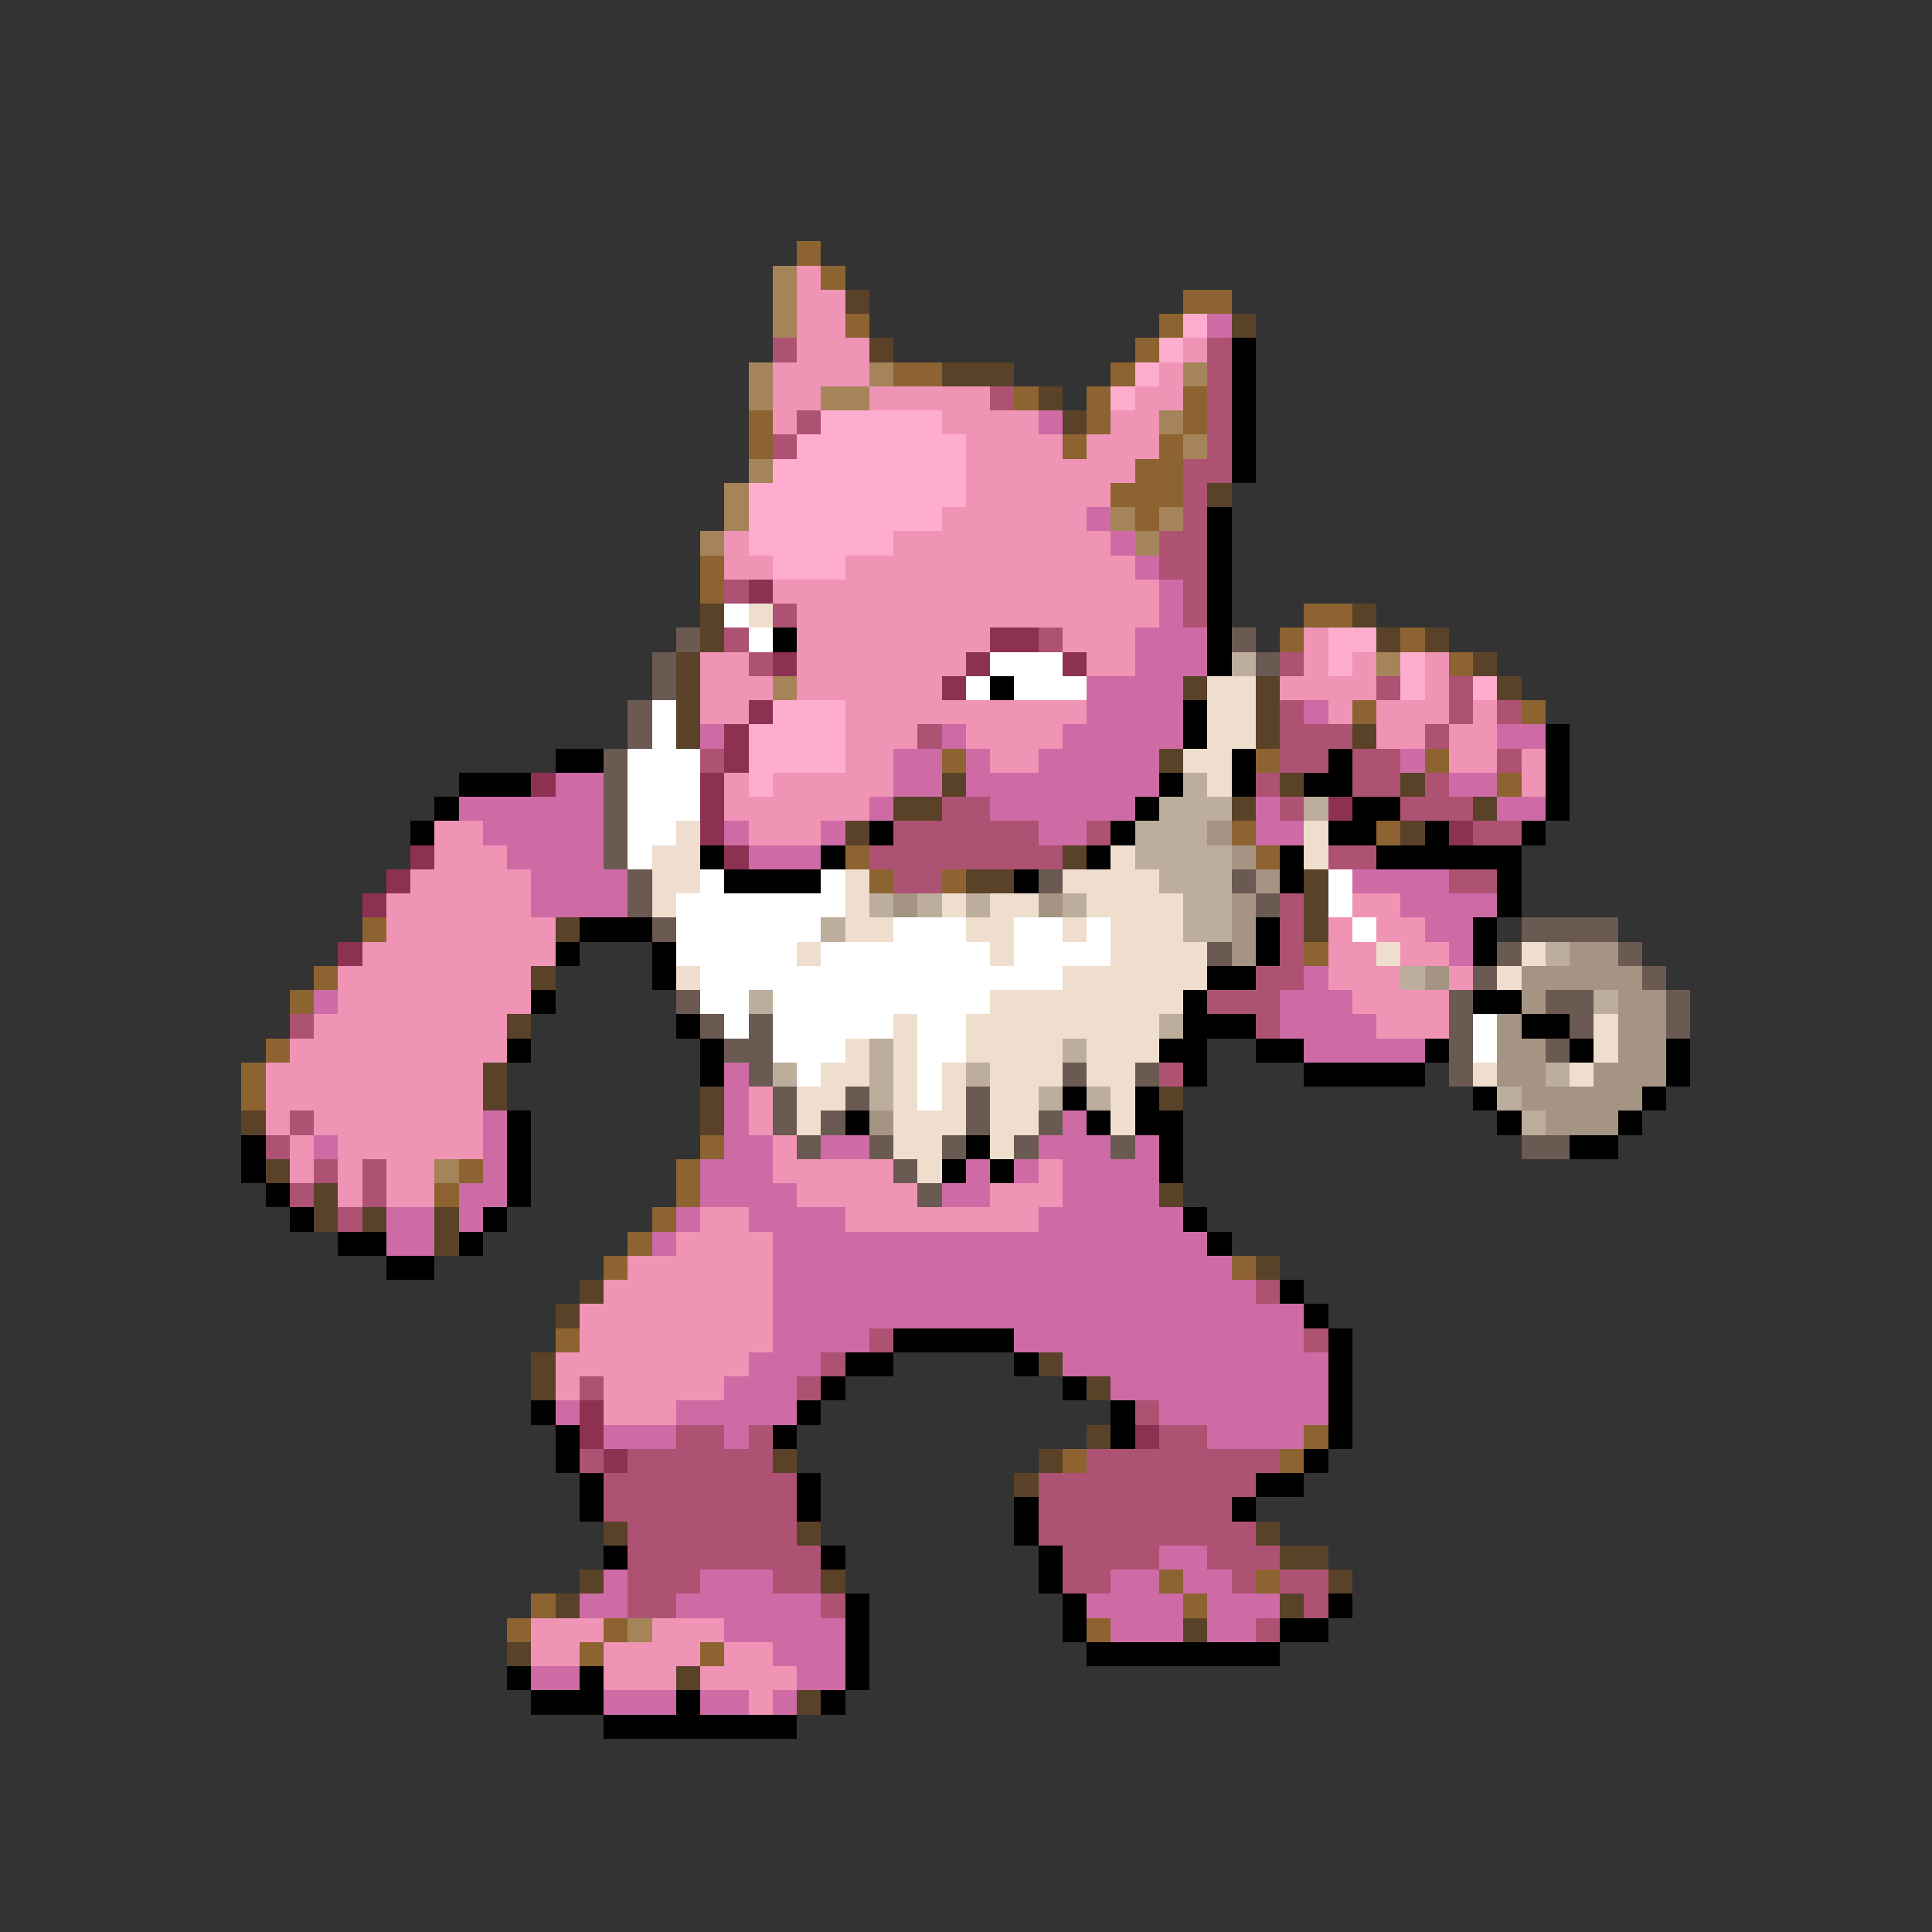 <svg xmlns="http://www.w3.org/2000/svg" viewBox="0 -0.5 80 80" shape-rendering="crispEdges">
<rect x="0" y="-0.5" width="80" height="80" fill="#333333" stroke="none"/>
<path stroke="#8c6331" d="M33 10h1M34 11h1M49 12h2M35 13h1M48 13h1M47 14h1M37 15h2M46 15h1M42 16h1M45 16h1M49 16h1M31 17h1M45 17h1M49 17h1M31 18h1M44 18h1M48 18h1M47 19h2M46 20h3M47 21h1M29 23h1M29 24h1M54 25h2M53 26h1M58 26h1M60 27h1M56 29h1M63 29h1M39 31h1M52 31h1M59 31h1M62 32h1M51 34h1M57 34h1M35 35h1M52 35h1M36 36h1M39 36h1M15 38h1M54 39h1M13 40h1M12 41h1M11 43h1M10 44h1M10 45h1M29 47h1M19 48h1M28 48h1M18 49h1M28 49h1M27 50h1M26 51h1M25 52h1M51 52h1M23 55h1M54 59h1M44 60h1M53 60h1M48 65h1M52 65h1M22 66h1M49 66h1M21 67h1M25 67h1M45 67h1M24 68h1M29 68h1" />
<path stroke="#a5845a" d="M32 11h1M32 12h1M32 13h1M31 15h1M36 15h1M49 15h1M31 16h1M34 16h2M48 17h1M49 18h1M31 19h1M30 20h1M30 21h1M46 21h1M48 21h1M29 22h1M47 22h1M57 27h1M32 28h1M18 48h1M26 67h1" />
<path stroke="#ef94b5" d="M33 11h1M33 12h2M33 13h2M33 14h3M49 14h1M32 15h4M48 15h1M32 16h2M36 16h5M47 16h2M32 17h1M39 17h4M46 17h2M40 18h4M45 18h3M40 19h7M40 20h6M39 21h6M30 22h1M37 22h9M30 23h2M35 23h12M32 24h16M33 25h15M33 26h8M44 26h3M54 26h1M29 27h2M33 27h7M45 27h2M54 27h1M56 27h1M59 27h1M29 28h3M33 28h6M53 28h4M59 28h1M29 29h2M35 29h10M55 29h1M57 29h3M61 29h1M35 30h3M40 30h4M57 30h2M60 30h2M35 31h2M41 31h2M60 31h2M63 31h1M30 32h1M32 32h5M63 32h1M30 33h6M18 34h2M31 34h3M18 35h3M17 36h5M16 37h6M56 37h2M16 38h7M55 38h1M57 38h2M15 39h8M55 39h2M58 39h2M14 40h8M55 40h3M60 40h1M14 41h8M56 41h4M13 42h8M57 42h3M12 43h9M11 44h9M11 45h9M31 45h1M11 46h1M13 46h7M31 46h1M12 47h1M14 47h6M32 47h1M12 48h1M14 48h1M16 48h2M32 48h5M43 48h1M14 49h1M16 49h2M33 49h5M41 49h3M29 50h2M35 50h8M28 51h4M26 52h6M25 53h7M24 54h8M24 55h8M23 56h8M23 57h1M25 57h5M25 58h3M22 67h3M27 67h3M22 68h2M25 68h4M30 68h2M25 69h3M29 69h4M31 70h1" />
<path stroke="#5a4229" d="M35 12h1M51 13h1M36 14h1M39 15h3M43 16h1M44 17h1M50 20h1M29 25h1M56 25h1M29 26h1M57 26h1M59 26h1M28 27h1M61 27h1M28 28h1M49 28h1M52 28h1M62 28h1M28 29h1M52 29h1M28 30h1M52 30h1M56 30h1M48 31h1M39 32h1M53 32h1M58 32h1M37 33h2M51 33h1M61 33h1M35 34h1M58 34h1M44 35h1M40 36h2M54 36h1M54 37h1M23 38h1M54 38h1M22 40h1M21 42h1M20 44h1M20 45h1M29 45h1M48 45h1M10 46h1M29 46h1M11 48h1M13 49h1M48 49h1M13 50h1M15 50h1M18 50h1M18 51h1M52 52h1M24 53h1M23 54h1M22 56h1M43 56h1M22 57h1M45 57h1M45 59h1M32 60h1M43 60h1M42 61h1M25 63h1M33 63h1M52 63h1M53 64h2M24 65h1M34 65h1M55 65h1M23 66h1M53 66h1M49 67h1M21 68h1M28 69h1M33 70h1" />
<path stroke="#ffadce" d="M49 13h1M48 14h1M47 15h1M46 16h1M34 17h5M33 18h7M32 19h8M31 20h9M31 21h8M31 22h6M32 23h3M55 26h2M55 27h1M58 27h1M58 28h1M61 28h1M32 29h3M31 30h4M31 31h4M31 32h1" />
<path stroke="#ce6ba5" d="M50 13h1M43 17h1M45 21h1M46 22h1M47 23h1M48 24h1M48 25h1M47 26h3M47 27h3M45 28h4M45 29h4M54 29h1M29 30h1M39 30h1M44 30h5M62 30h2M37 31h2M40 31h1M43 31h5M58 31h1M23 32h2M37 32h2M40 32h8M60 32h2M19 33h6M36 33h1M41 33h6M52 33h1M62 33h2M20 34h5M30 34h1M34 34h1M43 34h2M52 34h2M21 35h4M31 35h3M22 36h4M56 36h4M22 37h4M58 37h4M59 38h2M60 39h1M54 40h1M13 41h1M53 41h3M53 42h4M54 43h5M30 44h1M30 45h1M20 46h1M30 46h1M44 46h1M13 47h1M20 47h1M30 47h2M34 47h2M43 47h3M47 47h1M20 48h1M29 48h3M40 48h1M42 48h1M44 48h4M19 49h2M29 49h4M39 49h2M44 49h4M16 50h2M19 50h1M28 50h1M31 50h4M43 50h6M16 51h2M27 51h1M32 51h18M32 52h19M32 53h20M32 54h22M32 55h4M42 55h12M31 56h3M44 56h11M30 57h3M46 57h9M23 58h1M28 58h5M48 58h7M25 59h3M30 59h1M50 59h4M48 64h2M25 65h1M29 65h3M46 65h2M49 65h2M24 66h2M28 66h6M45 66h4M50 66h3M30 67h5M46 67h3M50 67h2M32 68h3M22 69h2M33 69h2M25 70h3M29 70h2M32 70h1" />
<path stroke="#ad5273" d="M32 14h1M50 14h1M50 15h1M41 16h1M50 16h1M33 17h1M50 17h1M32 18h1M50 18h1M49 19h2M49 20h1M49 21h1M48 22h2M48 23h2M30 24h1M49 24h1M32 25h1M49 25h1M30 26h1M43 26h1M31 27h1M53 27h1M57 28h1M60 28h1M53 29h1M60 29h1M62 29h1M38 30h1M53 30h3M59 30h1M29 31h1M53 31h2M56 31h2M62 31h1M52 32h1M56 32h2M59 32h1M39 33h2M53 33h1M58 33h3M37 34h6M45 34h1M61 34h2M36 35h8M55 35h2M37 36h2M60 36h2M53 37h1M53 38h1M53 39h1M52 40h2M50 41h3M12 42h1M52 42h1M48 44h1M12 46h1M11 47h1M13 48h1M15 48h1M12 49h1M15 49h1M14 50h1M52 53h1M36 55h1M54 55h1M34 56h1M24 57h1M33 57h1M47 58h1M28 59h2M31 59h1M48 59h2M24 60h1M26 60h6M45 60h8M25 61h8M43 61h9M25 62h8M43 62h8M26 63h7M43 63h9M26 64h8M44 64h4M50 64h3M26 65h3M32 65h2M44 65h2M51 65h1M53 65h2M26 66h2M34 66h1M54 66h1M52 67h1" />
<path stroke="#000000" d="M51 14h1M51 15h1M51 16h1M51 17h1M51 18h1M51 19h1M50 21h1M50 22h1M50 23h1M50 24h1M50 25h1M32 26h1M50 26h1M50 27h1M41 28h1M49 29h1M49 30h1M64 30h1M23 31h2M51 31h1M55 31h1M64 31h1M19 32h3M48 32h1M51 32h1M54 32h2M64 32h1M18 33h1M47 33h1M56 33h2M64 33h1M17 34h1M36 34h1M46 34h1M55 34h2M59 34h1M63 34h1M29 35h1M34 35h1M45 35h1M53 35h1M57 35h6M30 36h4M42 36h1M53 36h1M62 36h1M62 37h1M24 38h3M52 38h1M61 38h1M23 39h1M27 39h1M52 39h1M61 39h1M27 40h1M50 40h2M22 41h1M49 41h1M61 41h2M28 42h1M49 42h3M63 42h2M21 43h1M29 43h1M48 43h2M52 43h2M59 43h1M65 43h1M69 43h1M29 44h1M49 44h1M54 44h5M69 44h1M44 45h1M47 45h1M61 45h1M68 45h1M21 46h1M35 46h1M45 46h1M47 46h2M62 46h1M67 46h1M10 47h1M21 47h1M40 47h1M48 47h1M65 47h2M10 48h1M21 48h1M39 48h1M41 48h1M48 48h1M11 49h1M21 49h1M12 50h1M20 50h1M49 50h1M14 51h2M19 51h1M50 51h1M16 52h2M53 53h1M54 54h1M37 55h5M55 55h1M35 56h2M42 56h1M55 56h1M34 57h1M44 57h1M55 57h1M22 58h1M33 58h1M46 58h1M55 58h1M23 59h1M32 59h1M46 59h1M55 59h1M23 60h1M54 60h1M24 61h1M33 61h1M52 61h2M24 62h1M33 62h1M42 62h1M51 62h1M42 63h1M25 64h1M34 64h1M43 64h1M43 65h1M35 66h1M44 66h1M55 66h1M35 67h1M44 67h1M53 67h2M35 68h1M45 68h8M21 69h1M24 69h1M35 69h1M22 70h3M28 70h1M34 70h1M25 71h8" />
<path stroke="#8c3152" d="M31 24h1M41 26h2M32 27h1M40 27h1M44 27h1M39 28h1M31 29h1M30 30h1M30 31h1M22 32h1M29 32h1M29 33h1M55 33h1M29 34h1M60 34h1M17 35h1M30 35h1M16 36h1M15 37h1M14 39h1M24 58h1M24 59h1M47 59h1M25 60h1" />
<path stroke="#ffffff" d="M30 25h1M31 26h1M41 27h3M40 28h1M42 28h3M27 29h1M27 30h1M26 31h3M26 32h3M26 33h3M26 34h2M26 35h1M29 36h1M34 36h1M55 36h1M28 37h7M55 37h1M28 38h6M37 38h3M42 38h2M45 38h1M56 38h1M28 39h5M34 39h7M42 39h4M29 40h15M29 41h2M32 41h9M30 42h1M32 42h5M38 42h2M61 42h1M32 43h3M38 43h2M61 43h1M33 44h1M38 44h1M38 45h1" />
<path stroke="#efdece" d="M31 25h1M50 28h2M50 29h2M50 30h2M49 31h2M50 32h1M28 34h1M54 34h1M27 35h2M46 35h1M54 35h1M27 36h2M35 36h1M44 36h4M27 37h1M35 37h1M39 37h1M41 37h2M45 37h4M35 38h2M40 38h2M44 38h1M46 38h3M33 39h1M41 39h1M46 39h4M57 39h1M63 39h1M28 40h1M44 40h6M62 40h1M41 41h8M37 42h1M40 42h8M66 42h1M35 43h1M37 43h1M40 43h4M45 43h3M66 43h1M34 44h2M37 44h1M39 44h1M41 44h3M45 44h2M61 44h1M65 44h1M33 45h2M37 45h1M39 45h1M41 45h2M46 45h1M33 46h1M37 46h3M41 46h2M46 46h1M37 47h2M41 47h1M38 48h1" />
<path stroke="#6b5a52" d="M28 26h1M51 26h1M27 27h1M52 27h1M27 28h1M26 29h1M26 30h1M25 31h1M25 32h1M25 33h1M25 34h1M25 35h1M26 36h1M43 36h1M51 36h1M26 37h1M52 37h1M27 38h1M63 38h4M50 39h1M62 39h1M67 39h1M61 40h1M68 40h1M28 41h1M60 41h1M64 41h2M69 41h1M29 42h1M31 42h1M60 42h1M65 42h1M69 42h1M30 43h2M60 43h1M64 43h1M31 44h1M44 44h1M47 44h1M60 44h1M32 45h1M35 45h1M40 45h1M32 46h1M34 46h1M40 46h1M43 46h1M33 47h1M36 47h1M39 47h1M42 47h1M46 47h1M63 47h2M37 48h1M38 49h1" />
<path stroke="#bdad9c" d="M51 27h1M49 32h1M48 33h3M54 33h1M47 34h3M47 35h4M48 36h3M36 37h1M38 37h1M40 37h1M44 37h1M49 37h2M34 38h1M49 38h2M64 39h1M58 40h1M31 41h1M66 41h1M48 42h1M36 43h1M44 43h1M32 44h1M36 44h1M40 44h1M64 44h1M36 45h1M43 45h1M45 45h1M62 45h1M63 46h1" />
<path stroke="#a59484" d="M50 34h1M51 35h1M52 36h1M37 37h1M43 37h1M51 37h1M51 38h1M51 39h1M65 39h2M59 40h1M63 40h5M63 41h1M67 41h2M62 42h1M67 42h2M62 43h2M67 43h2M62 44h2M66 44h3M63 45h5M36 46h1M64 46h3" />
</svg>